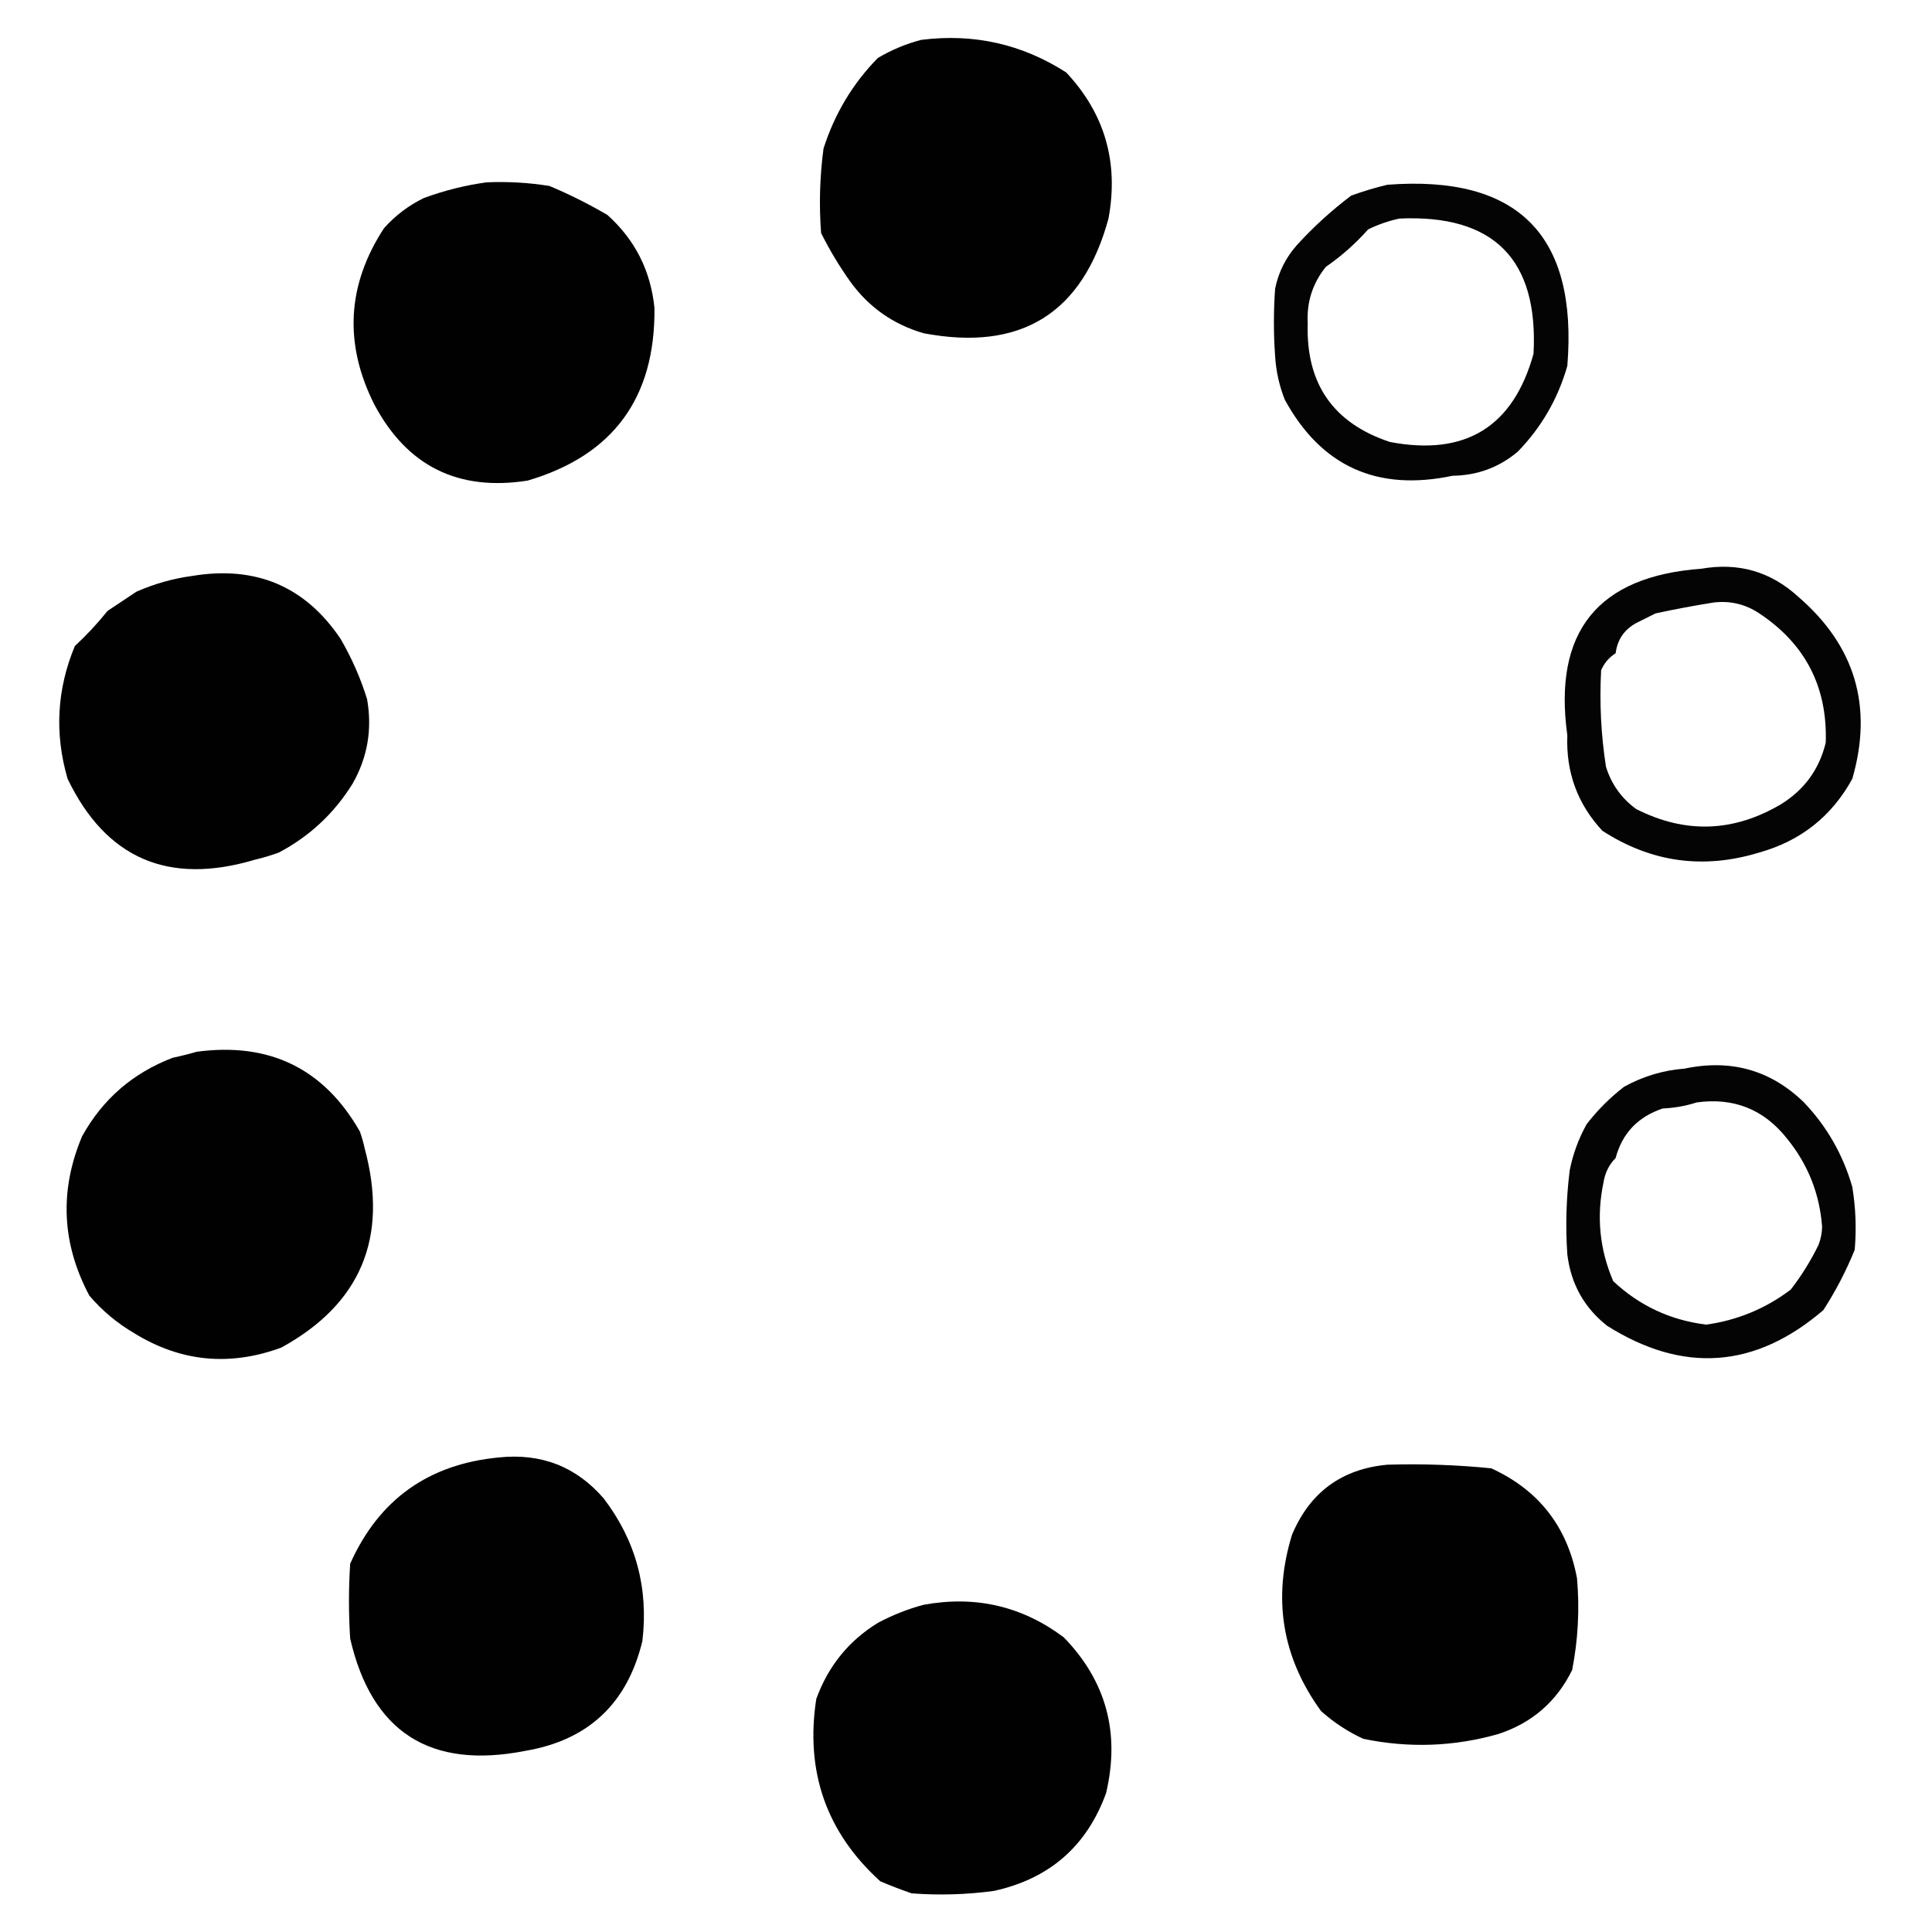 <?xml version="1.0" encoding="UTF-8"?>
<!DOCTYPE svg PUBLIC "-//W3C//DTD SVG 1.1//EN" "http://www.w3.org/Graphics/SVG/1.1/DTD/svg11.dtd">
<svg xmlns="http://www.w3.org/2000/svg" version="1.1" width="800px" height="800px" style="shape-rendering:geometricPrecision; text-rendering:geometricPrecision; image-rendering:optimizeQuality; fill-rule:evenodd; clip-rule:evenodd" xmlns:xlink="http://www.w3.org/1999/xlink">
<g><path style="opacity:0.996" fill="#000000" d="M 381.5,16.5 C 403.215,13.764 423.215,18.264 441.5,30C 457.475,47.043 463.309,67.21 459,90.5C 448.29,129.786 422.79,145.619 382.5,138C 369.834,134.327 359.667,127.16 352,116.5C 347.497,110.165 343.497,103.498 340,96.5C 339.113,84.784 339.446,73.117 341,61.5C 345.611,47.086 353.111,34.586 363.5,24C 369.287,20.595 375.287,18.095 381.5,16.5 Z"/></g>
<g><path style="opacity:0.995" fill="#000000" d="M 201.5,75.5 C 210.235,75.124 218.902,75.624 227.5,77C 235.779,80.473 243.779,84.473 251.5,89C 262.924,99.227 269.424,112.061 271,127.5C 271.388,164.742 253.888,188.575 218.5,199C 189.741,203.531 168.575,193.031 155,167.5C 142.342,142.325 143.675,117.992 159,94.5C 163.692,89.24 169.192,85.074 175.5,82C 184.06,78.86 192.727,76.693 201.5,75.5 Z"/></g>
<g><path style="opacity:0.981" fill="#000000" d="M 574.5,76.5 C 628.553,72.386 653.386,97.386 649,151.5C 645.131,165.074 638.298,176.907 628.5,187C 620.755,193.527 611.755,196.86 601.5,197C 570.247,203.609 547.08,193.109 532,165.5C 529.719,159.71 528.386,153.71 528,147.5C 527.333,138.167 527.333,128.833 528,119.5C 529.413,112.673 532.413,106.673 537,101.5C 543.849,93.985 551.349,87.152 559.5,81C 564.522,79.173 569.522,77.673 574.5,76.5 Z M 579.5,90.5 C 618.584,88.75 637.084,107.417 635,146.5C 626.579,176.81 606.746,188.977 575.5,183C 552.06,175.205 540.727,158.871 541.5,134C 541.001,125.165 543.501,117.332 549,110.5C 555.428,106.077 561.261,100.91 566.5,95C 570.71,92.934 575.043,91.434 579.5,90.5 Z"/></g>
<g><path style="opacity:0.982" fill="#000000" d="M 704.5,235.5 C 719.808,232.824 733.141,236.657 744.5,247C 768.163,267.323 775.663,292.49 767,322.5C 758.469,338.025 745.635,348.192 728.5,353C 705.351,360.091 683.684,357.091 663.5,344C 653.224,332.927 648.39,319.76 649,304.5C 643.064,261.62 661.564,238.62 704.5,235.5 Z M 709.5,249.5 C 716.393,248.655 722.727,250.155 728.5,254C 747.594,266.687 756.761,284.521 756,307.5C 753.35,318.493 747.184,326.993 737.5,333C 717.796,344.645 697.796,345.312 677.5,335C 671.429,330.585 667.262,324.752 665,317.5C 662.94,304.23 662.273,290.897 663,277.5C 664.31,274.527 666.31,272.193 669,270.5C 669.73,264.864 672.564,260.697 677.5,258C 680.167,256.667 682.833,255.333 685.5,254C 693.595,252.254 701.595,250.754 709.5,249.5 Z"/></g>
<g><path style="opacity:0.995" fill="#000000" d="M 79.5,238.5 C 105.855,234.097 126.355,242.764 141,264.5C 145.638,272.451 149.305,280.784 152,289.5C 154.194,301.982 152.194,313.649 146,324.5C 138.401,336.766 128.234,346.266 115.5,353C 112.226,354.202 108.893,355.202 105.5,356C 69.718,366.661 43.884,355.494 28,322.5C 22.527,303.791 23.527,285.458 31,267.5C 35.83,263.035 40.33,258.202 44.5,253C 48.5,250.333 52.5,247.667 56.5,245C 63.981,241.717 71.648,239.55 79.5,238.5 Z"/></g>
<g><path style="opacity:0.996" fill="#000000" d="M 81.5,435.5 C 111.633,431.485 134.133,442.485 149,468.5C 149.822,470.788 150.489,473.122 151,475.5C 160.937,512.413 149.437,539.913 116.5,558C 95.06,565.893 74.726,563.893 55.5,552C 48.501,547.904 42.334,542.738 37,536.5C 25.538,514.946 24.538,492.946 34,470.5C 42.492,455.152 54.992,444.319 71.5,438C 74.991,437.262 78.325,436.429 81.5,435.5 Z"/></g>
<g><path style="opacity:0.981" fill="#000000" d="M 697.5,442.5 C 716.728,438.438 733.228,443.105 747,456.5C 756.495,466.482 763.161,478.148 767,491.5C 768.419,500.125 768.752,508.792 768,517.5C 764.447,526.274 760.114,534.607 755,542.5C 726.817,566.668 696.983,568.835 665.5,549C 656.01,541.532 650.51,531.699 649,519.5C 648.199,507.798 648.532,496.132 650,484.5C 651.34,477.806 653.673,471.472 657,465.5C 661.5,459.667 666.667,454.5 672.5,450C 680.403,445.656 688.736,443.156 697.5,442.5 Z M 702.5,456.5 C 717.907,454.356 730.407,459.356 740,471.5C 748.643,482.146 753.476,494.313 754.5,508C 754.435,510.591 753.935,513.091 753,515.5C 749.793,522.086 745.959,528.253 741.5,534C 731.135,541.847 719.469,546.681 706.5,548.5C 691.648,546.655 678.815,540.655 668,530.5C 662.339,517.289 661.006,503.622 664,489.5C 664.607,485.619 666.274,482.286 669,479.5C 671.738,469.261 678.238,462.427 688.5,459C 693.412,458.778 698.079,457.945 702.5,456.5 Z"/></g>
<g><path style="opacity:0.995" fill="#000000" d="M 206.5,603.5 C 224.131,601.646 238.631,607.313 250,620.5C 263.264,637.877 268.597,657.544 266,679.5C 259.758,705.413 243.592,720.579 217.5,725C 178.099,732.739 153.933,717.239 145,678.5C 144.333,668.167 144.333,657.833 145,647.5C 156.86,620.968 177.36,606.302 206.5,603.5 Z"/></g>
<g><path style="opacity:0.996" fill="#000000" d="M 574.5,606.5 C 588.892,606.07 603.226,606.57 617.5,608C 637.171,617.009 649.004,632.176 653,653.5C 654.123,666.286 653.456,678.953 651,691.5C 644.584,704.578 634.418,713.412 620.5,718C 602.054,723.257 583.387,723.924 564.5,720C 558.067,717.037 552.234,713.203 547,708.5C 530.866,686.263 526.866,661.929 535,635.5C 542.41,617.915 555.577,608.248 574.5,606.5 Z"/></g>
<g><path style="opacity:0.996" fill="#000000" d="M 382.5,664.5 C 403.949,660.58 423.282,665.08 440.5,678C 458.054,696.084 463.887,717.584 458,742.5C 450.002,764.491 434.502,777.991 411.5,783C 400.21,784.522 388.877,784.856 377.5,784C 373.103,782.485 368.77,780.818 364.5,779C 342.206,758.795 333.373,733.628 338,703.5C 342.926,689.927 351.426,679.427 363.5,672C 369.648,668.728 375.981,666.228 382.5,664.5 Z"/></g>
</svg>
